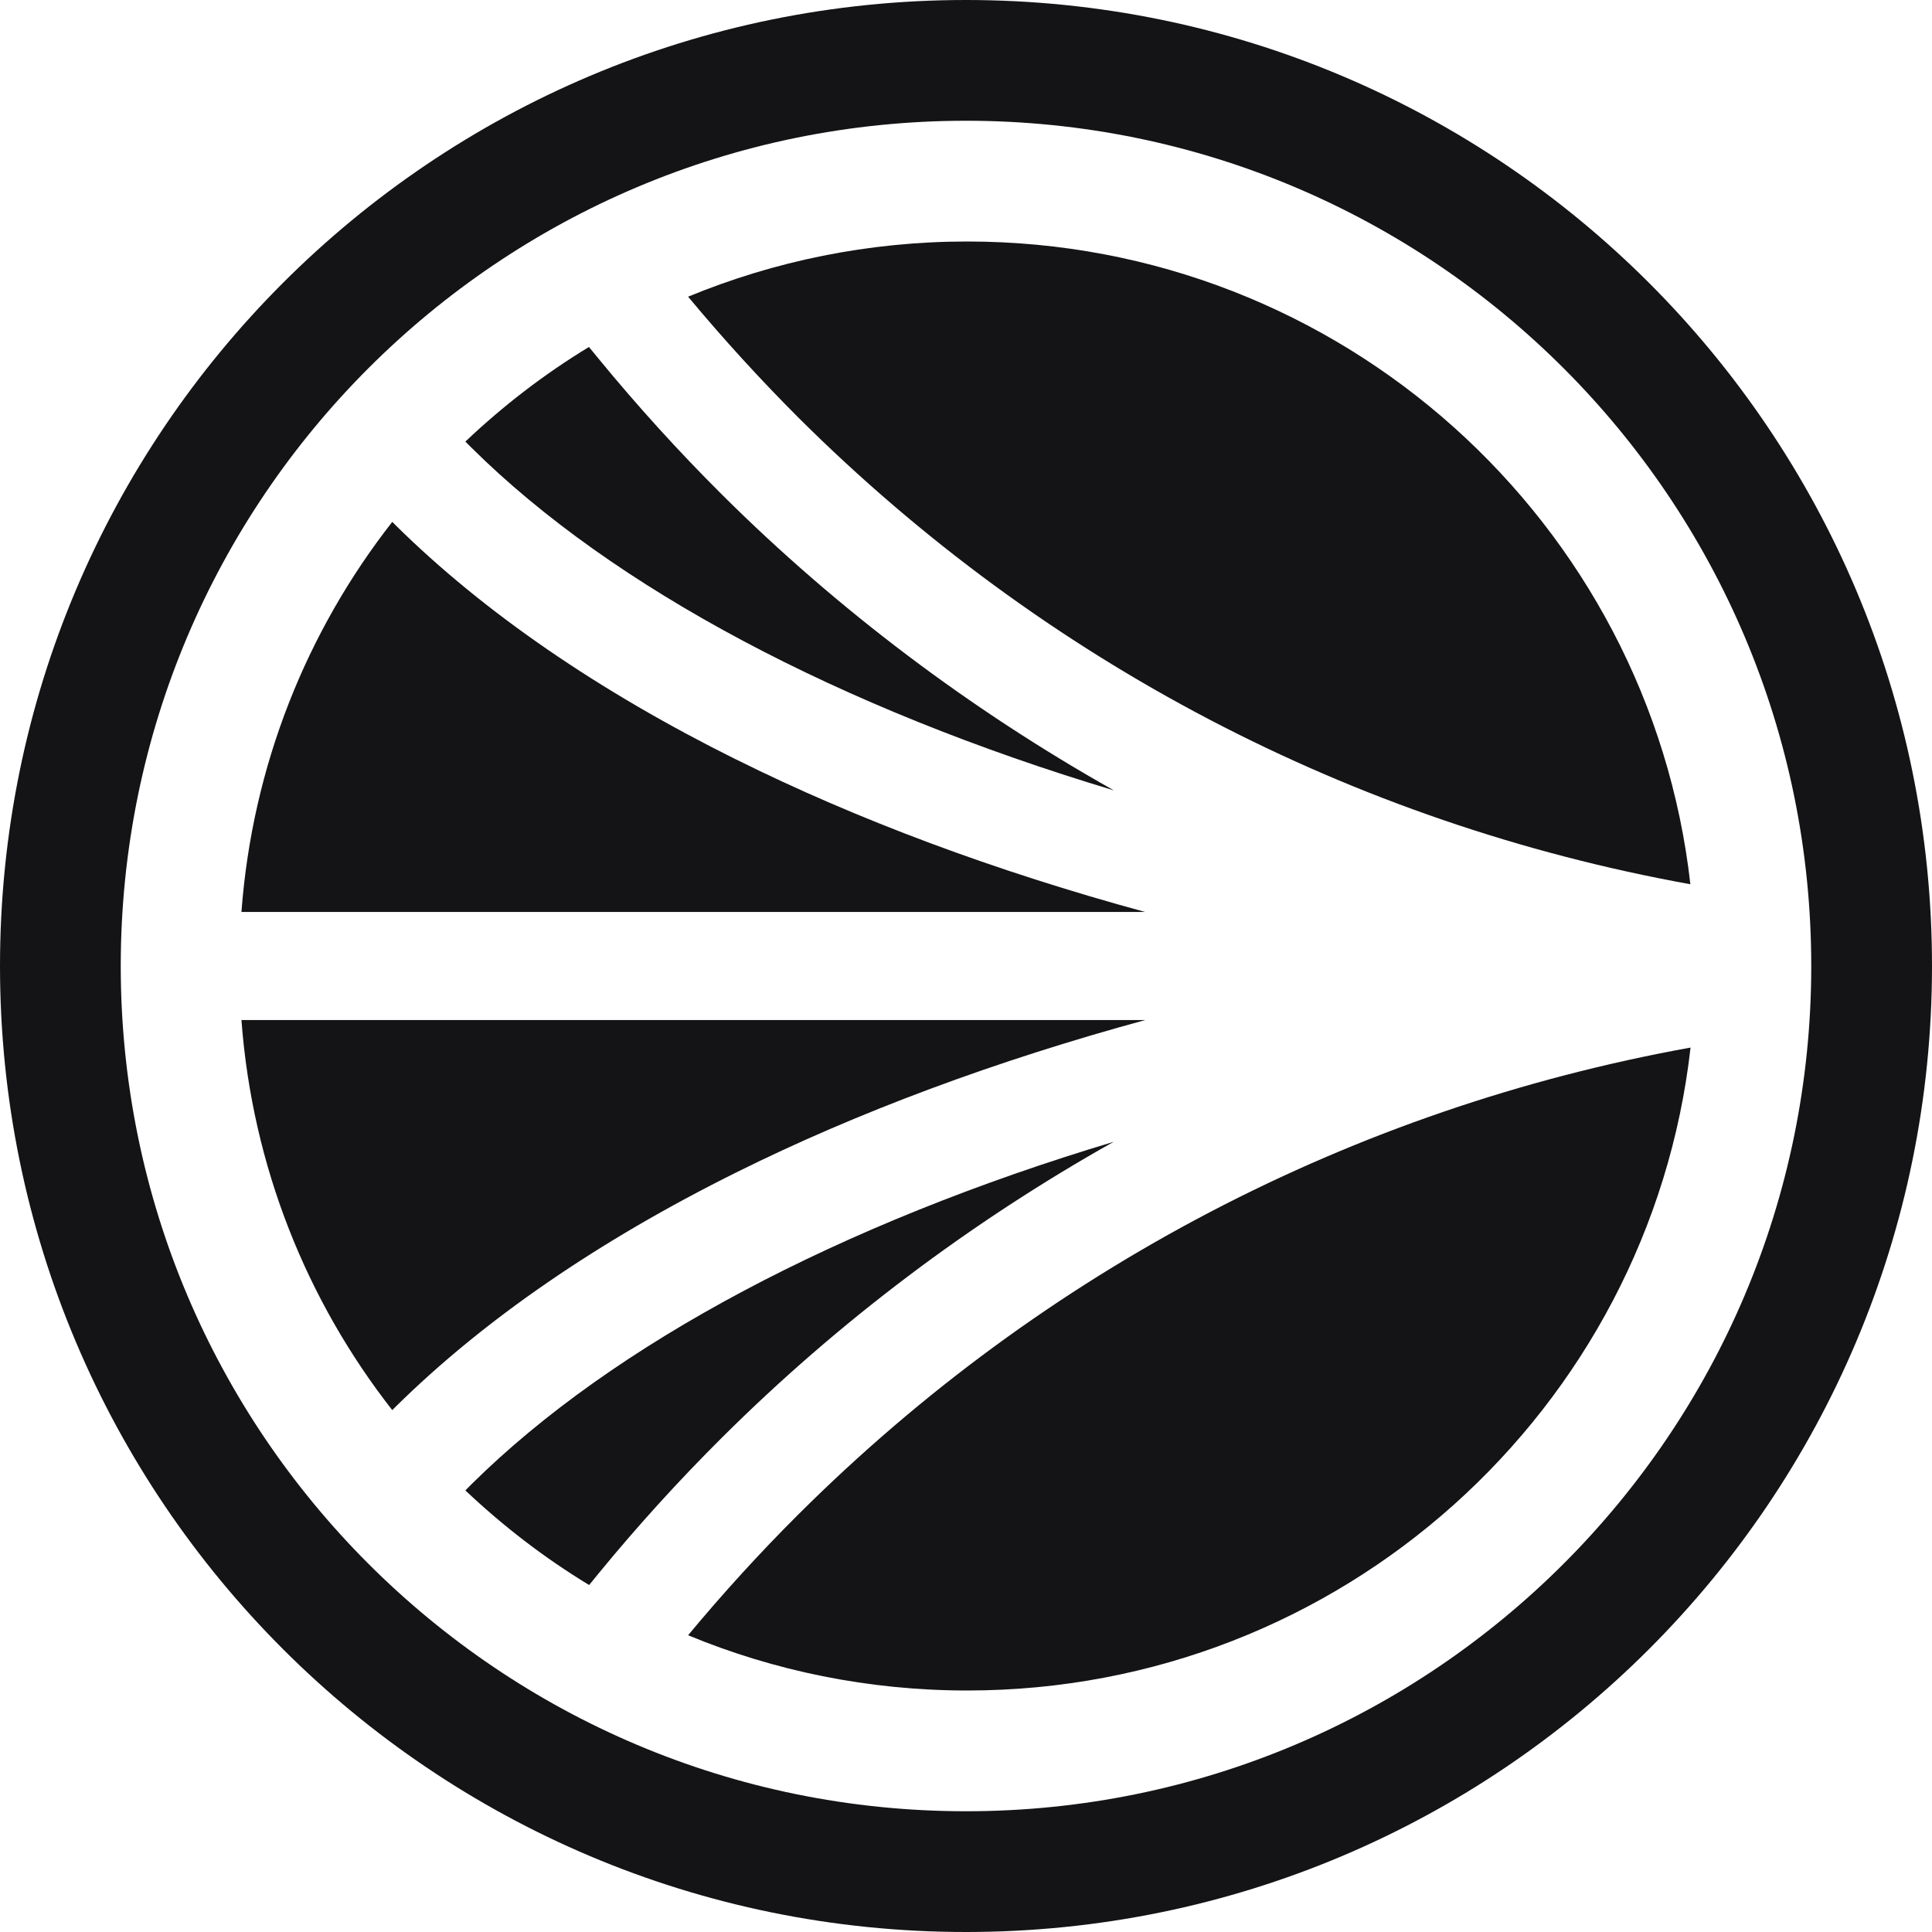 <svg width="32" height="32" viewBox="0 0 32 32" fill="none" xmlns="http://www.w3.org/2000/svg">
<g clip-path="url(#clip0_2323_1938)">
<path fill-rule="evenodd" clip-rule="evenodd" d="M30 16C30 8.268 23.732 2 16 2C8.268 2 2 8.268 2 16C2 23.732 8.268 30 16 30C23.732 30 30 23.732 30 16ZM16 0C24.837 0 32 7.163 32 16C32 24.837 24.837 32 16 32C7.163 32 0 24.837 0 16C0 7.163 7.163 0 16 0Z" fill="#141416"/>
<path d="M18.449 18.911C13.913 20.272 10.16 22.257 7.811 24.582L7.708 24.686C8.332 25.276 9.017 25.804 9.758 26.253L9.917 26.058C10.558 25.276 11.245 24.52 11.962 23.807C13.884 21.894 16.083 20.238 18.451 18.909L18.449 18.911Z" fill="#141416"/>
<path d="M3.999 16.895C4.18 19.321 5.081 21.546 6.497 23.356L6.562 23.291C8.016 21.858 9.909 20.555 12.193 19.42C14.195 18.424 16.493 17.569 18.97 16.895H3.999Z" fill="#141416"/>
<path d="M13.23 6.923C17.289 10.962 22.396 13.634 27.998 14.646C27.323 8.658 22.221 4 16.02 4C14.383 4 12.823 4.326 11.397 4.914C11.976 5.61 12.594 6.287 13.23 6.923Z" fill="#141416"/>
<path d="M7.811 7.417C10.16 9.745 13.913 11.728 18.449 13.091C16.081 11.759 13.881 10.105 11.959 8.193C11.245 7.482 10.558 6.726 9.914 5.941L9.755 5.747C9.015 6.196 8.33 6.724 7.708 7.314L7.811 7.417Z" fill="#141416"/>
<path d="M13.23 25.077C12.591 25.713 11.974 26.39 11.397 27.085C12.82 27.674 14.383 28 16.02 28C22.221 28 27.323 23.341 28.001 17.351C22.399 18.364 17.291 21.035 13.233 25.074L13.23 25.077Z" fill="#141416"/>
<path d="M12.193 12.58C9.909 11.445 8.016 10.142 6.562 8.709L6.497 8.644C5.081 10.454 4.18 12.678 3.999 15.105H18.967C16.491 14.431 14.195 13.576 12.191 12.578L12.193 12.58Z" fill="#141416"/>
</g>
<defs>
<clipPath id="clip0_2323_1938">
<rect width="32" height="32" fill="white"/>
</clipPath>
</defs>
</svg>
